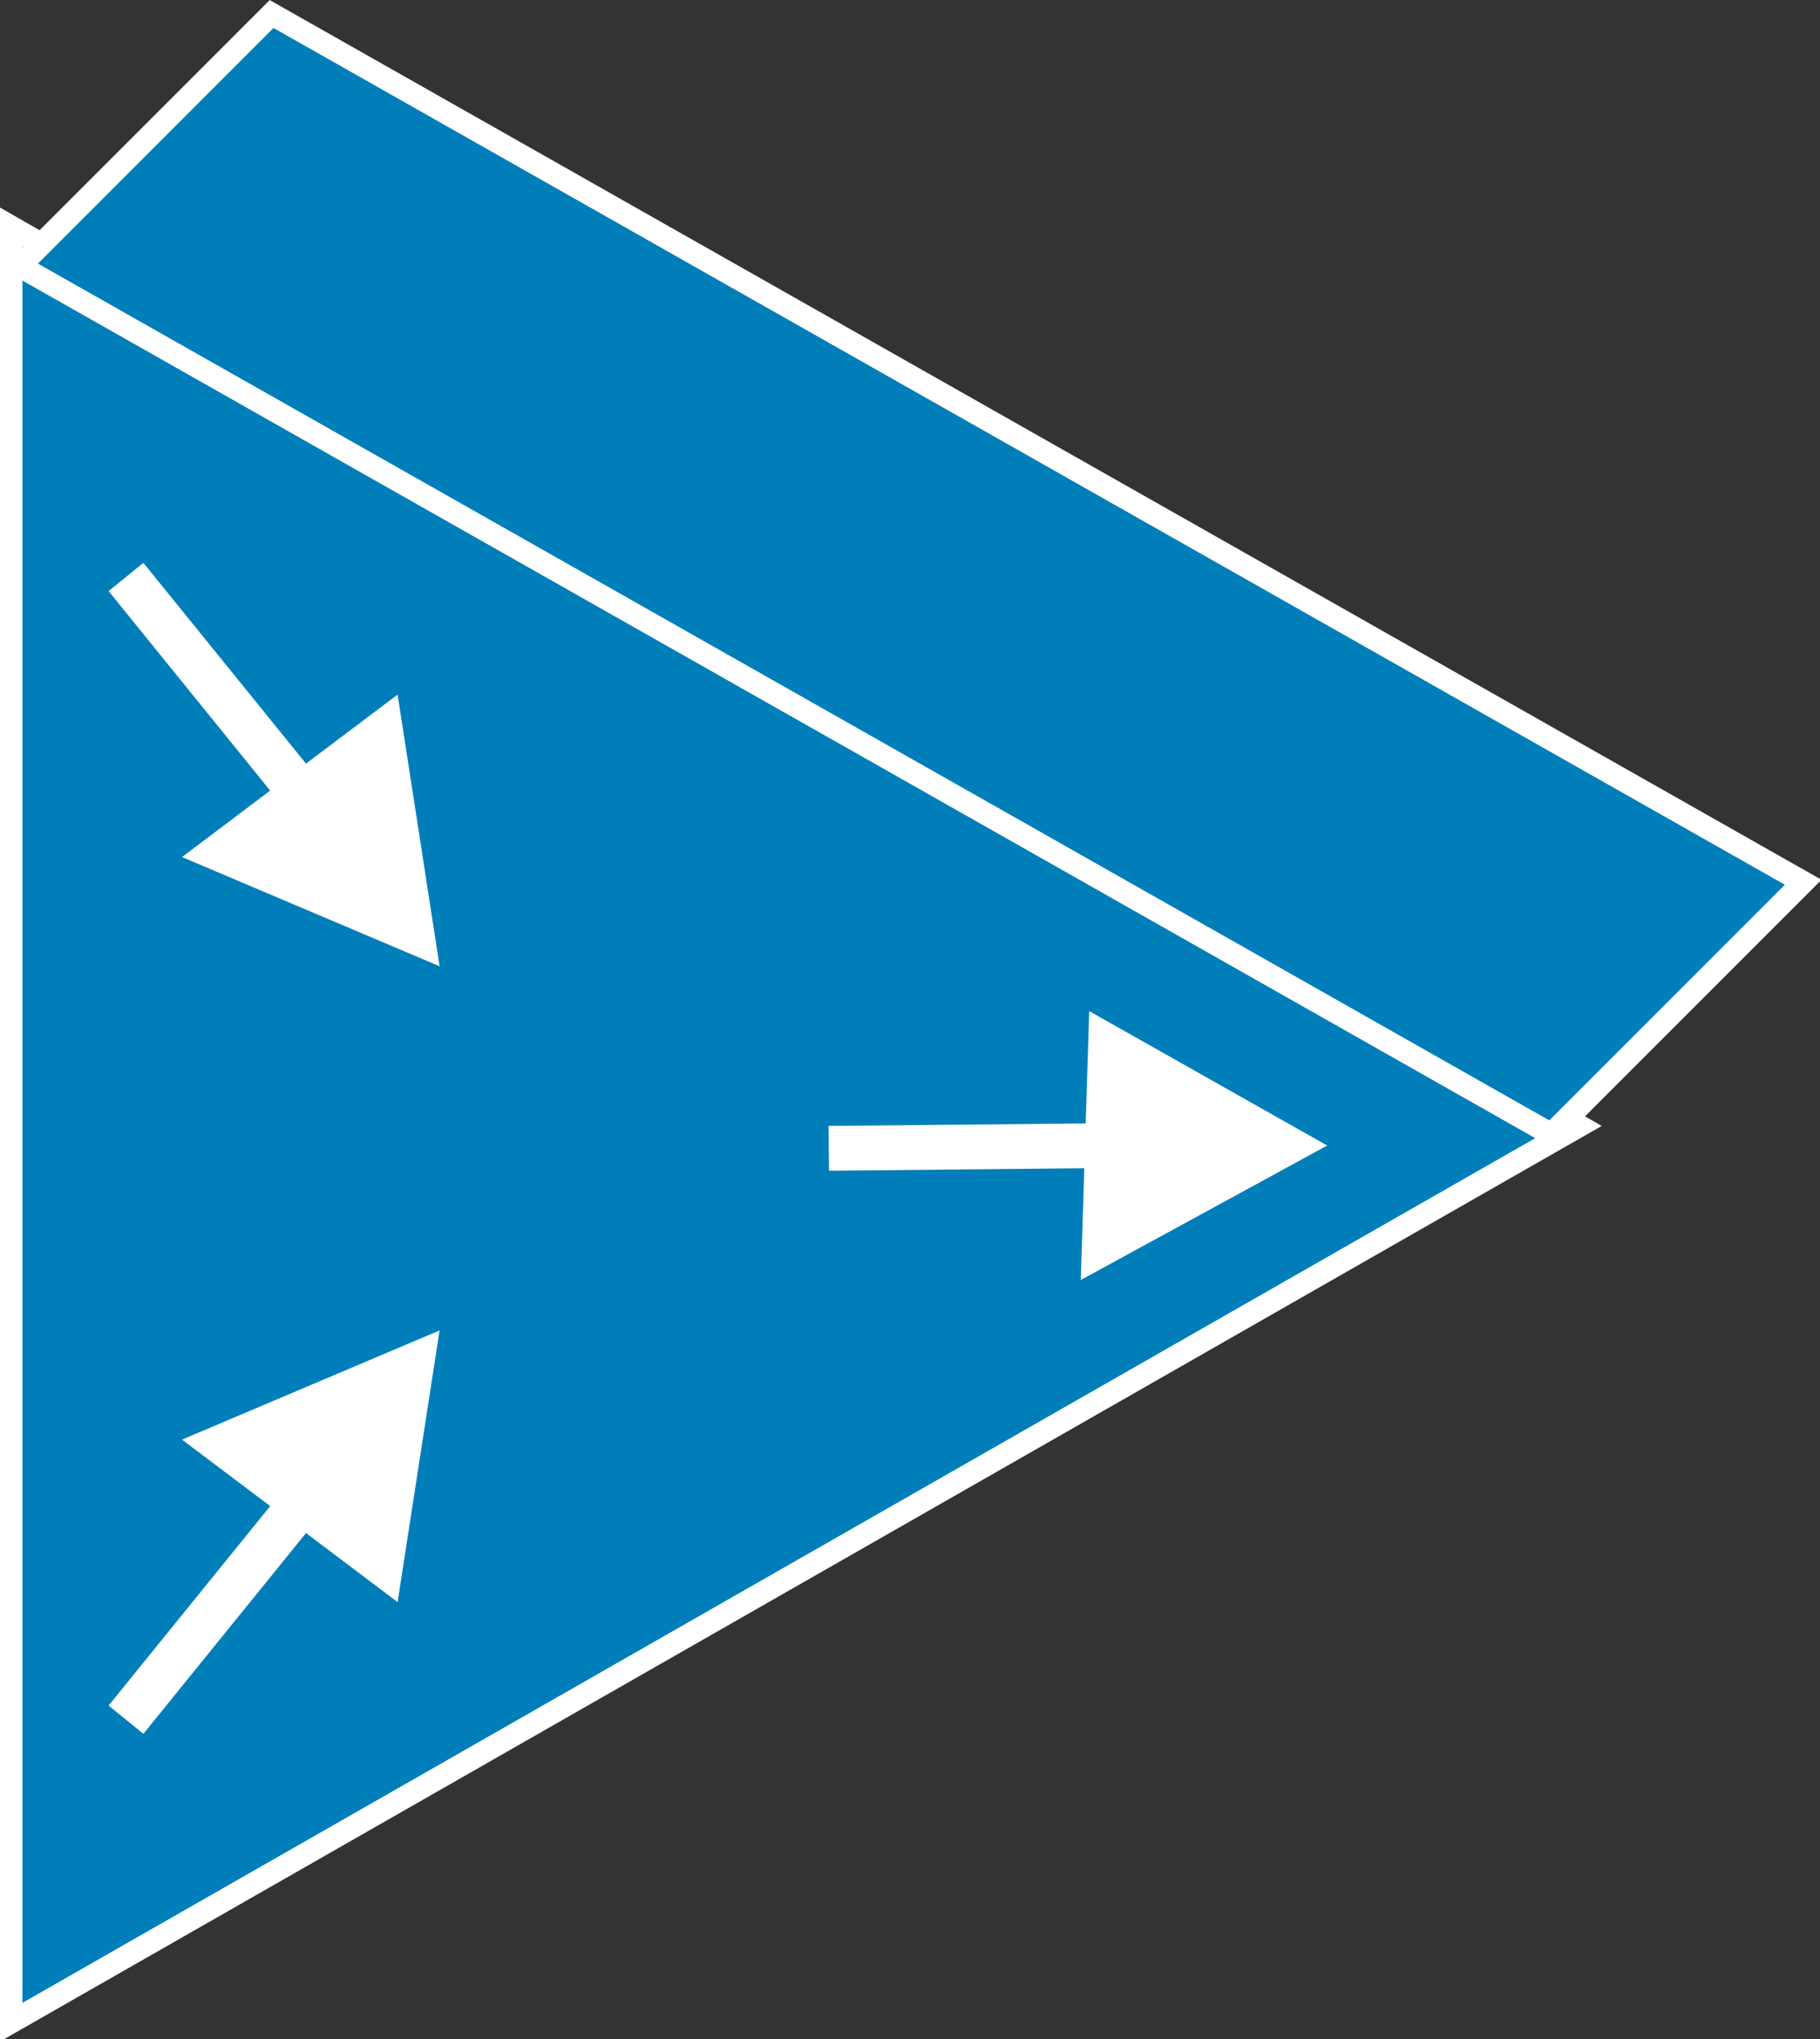 <?xml version="1.0" encoding="utf-8"?>
<!-- Generator: Adobe Illustrator 20.1.0, SVG Export Plug-In . SVG Version: 6.00 Build 0)  -->
<svg version="1.1" id="Layer_1" xmlns="http://www.w3.org/2000/svg" xmlns:xlink="http://www.w3.org/1999/xlink" x="0px" y="0px"
	 viewBox="0 0 65 72.8" style="enable-background:new 0 0 65 72.8;" xml:space="preserve">
<rect x="0" y="0" width="65" height="72.8" fill="#333333" stroke="none"/>
<style type="text/css">
	.st0{stroke:#FFFFFF;stroke-width:0.8;}
	.st1{fill:#007EBA;stroke:#FFFFFF;stroke-width:0.8;}
	.st2{fill:#FFFFFF;}
	.st3{fill:none;stroke:#FFFFFF;stroke-width:1.6;stroke-miterlimit:3.86;}
</style>
<g>
	<g>
		<g>
			<g>
				<line class="st0" x1="2.4" y1="22.8" x2="6.7" y2="18.2"/>
			</g>
		</g>
		<polygon class="st1" points="56.4,40.2 0.4,8.1 0.4,72.2 		"/>
	</g>
	<polygon class="st1" points="55.4,40.5 0.7,9.5 9.7,0.5 64.4,31.5 	"/>
	<polygon class="st2" points="14.2,24.8 6.5,30.6 15.7,34.5 	"/>
	<line class="st3" x1="4.5" y1="20.6" x2="10.9" y2="28.5"/>
	<polygon class="st2" points="14.2,57.2 6.5,51.4 15.7,47.5 	"/>
	<line class="st3" x1="4.5" y1="61.4" x2="10.9" y2="53.5"/>
	<polygon class="st2" points="38.9,36.1 38.6,45.7 47.4,40.9 	"/>
	<line class="st3" x1="29.6" y1="41" x2="39.7" y2="40.9"/>
</g>
</svg>
